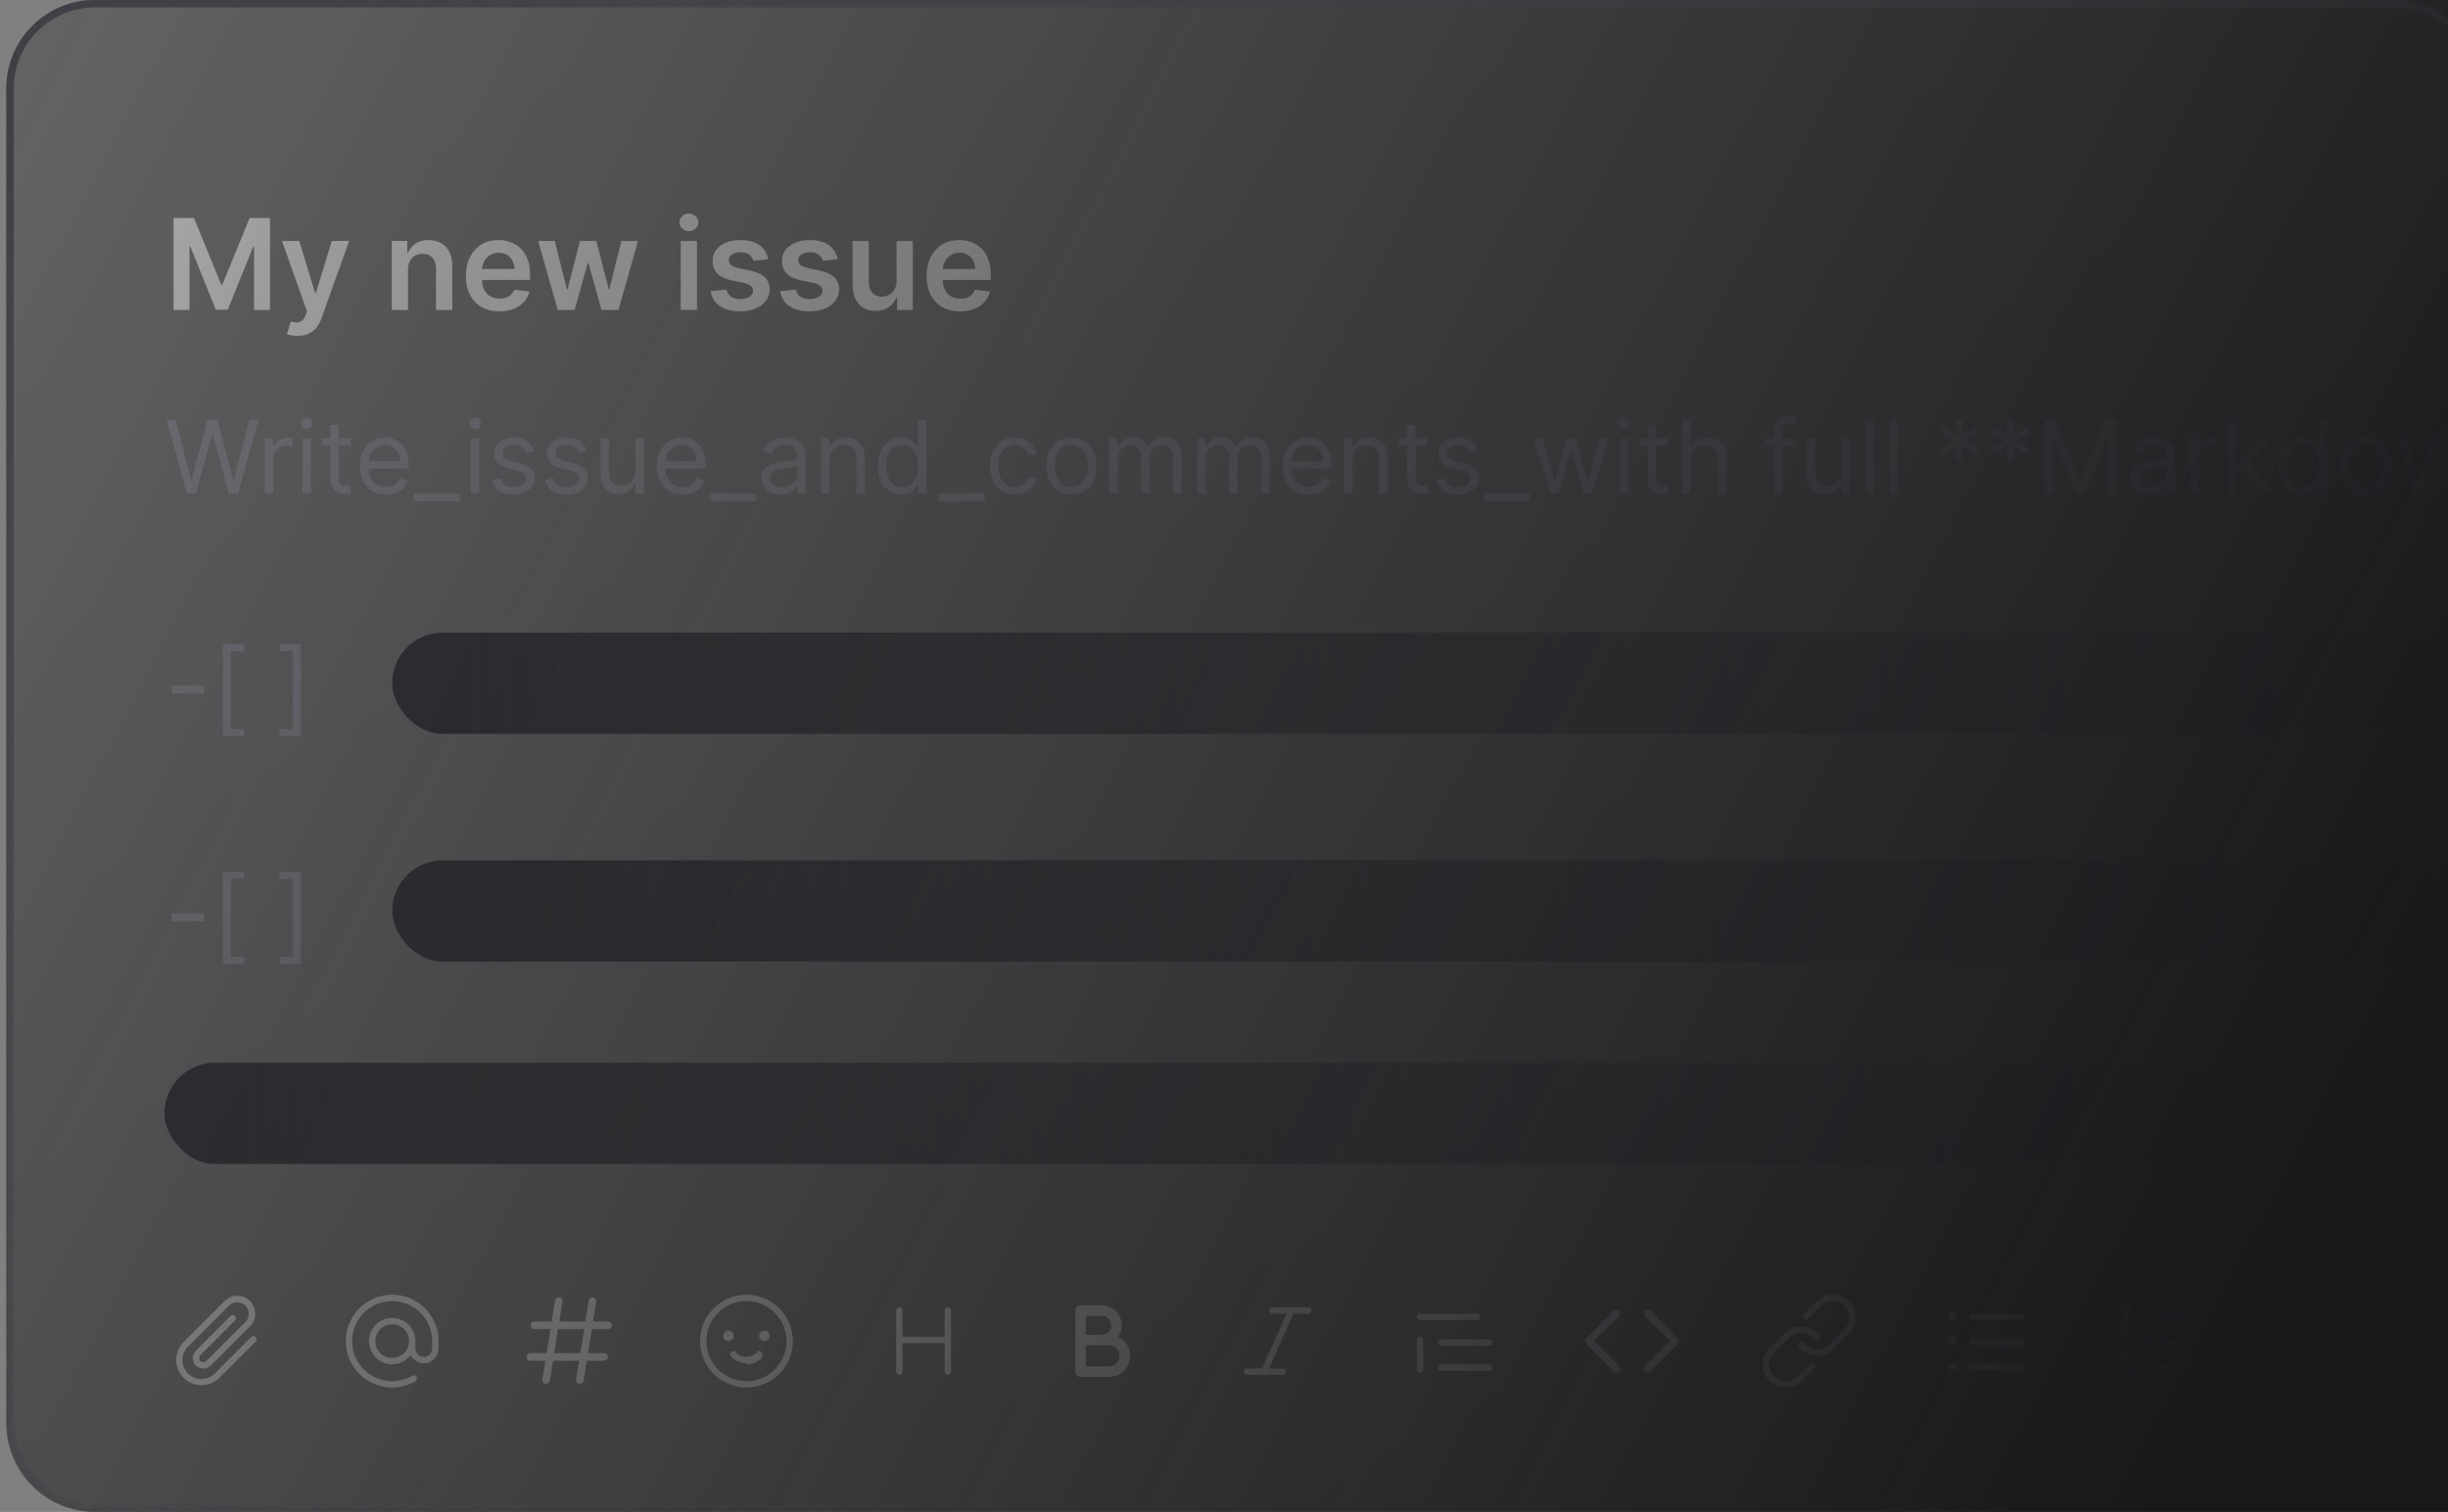 <svg width="387" height="239" viewBox="0 0 387 239" fill="none" xmlns="http://www.w3.org/2000/svg">
<rect x="0" y="0" width="387" height="239" fill="#808080" stroke="none"/>
<rect x="1.585" y="0.585" width="390.831" height="237.831" rx="13.415" fill="url(#paint0_linear_1000_31507)"/>
<path d="M27.435 34.455H30.659L34.977 44.994H35.148L39.466 34.455H42.69V49H40.162V39.007H40.027L36.007 48.957H34.118L30.098 38.986H29.963V49H27.435V34.455ZM47.044 53.091C46.694 53.091 46.369 53.062 46.071 53.006C45.778 52.954 45.543 52.892 45.368 52.821L45.965 50.818C46.339 50.927 46.672 50.979 46.966 50.974C47.26 50.97 47.517 50.877 47.74 50.697C47.967 50.522 48.159 50.229 48.315 49.817L48.535 49.227L44.58 38.091H47.307L49.821 46.33H49.935L52.456 38.091H55.19L50.822 50.321C50.619 50.899 50.349 51.394 50.013 51.805C49.677 52.222 49.265 52.539 48.777 52.757C48.294 52.98 47.716 53.091 47.044 53.091ZM64.501 42.608V49H61.93V38.091H64.388V39.945H64.516C64.767 39.334 65.167 38.849 65.716 38.489C66.27 38.129 66.954 37.949 67.769 37.949C68.521 37.949 69.177 38.11 69.736 38.432C70.299 38.754 70.735 39.22 71.043 39.831C71.355 40.442 71.509 41.183 71.504 42.054V49H68.933V42.452C68.933 41.722 68.744 41.152 68.365 40.74C67.991 40.328 67.472 40.122 66.81 40.122C66.36 40.122 65.96 40.222 65.609 40.42C65.264 40.615 64.992 40.896 64.793 41.266C64.599 41.635 64.501 42.082 64.501 42.608ZM78.947 49.213C77.854 49.213 76.909 48.986 76.114 48.531C75.323 48.072 74.715 47.423 74.288 46.585C73.862 45.742 73.649 44.751 73.649 43.609C73.649 42.487 73.862 41.502 74.288 40.655C74.719 39.803 75.32 39.14 76.092 38.666C76.864 38.188 77.771 37.949 78.812 37.949C79.485 37.949 80.119 38.058 80.716 38.276C81.317 38.489 81.847 38.82 82.307 39.27C82.771 39.72 83.135 40.293 83.401 40.989C83.666 41.68 83.798 42.504 83.798 43.46V44.249H74.856V42.516H81.334C81.329 42.023 81.222 41.585 81.014 41.202C80.806 40.813 80.515 40.508 80.141 40.285C79.771 40.063 79.34 39.952 78.848 39.952C78.322 39.952 77.861 40.08 77.463 40.335C77.065 40.586 76.755 40.918 76.533 41.33C76.315 41.737 76.204 42.184 76.199 42.672V44.185C76.199 44.819 76.315 45.364 76.547 45.818C76.779 46.268 77.103 46.614 77.52 46.855C77.937 47.092 78.424 47.21 78.983 47.21C79.357 47.21 79.695 47.158 79.999 47.054C80.302 46.945 80.564 46.786 80.787 46.578C81.01 46.37 81.178 46.112 81.291 45.804L83.692 46.074C83.54 46.708 83.251 47.262 82.825 47.736C82.404 48.205 81.864 48.569 81.206 48.83C80.548 49.085 79.795 49.213 78.947 49.213ZM88.166 49L85.084 38.091H87.704L89.622 45.761H89.722L91.682 38.091H94.274L96.234 45.719H96.341L98.23 38.091H100.858L97.769 49H95.091L93.046 41.628H92.896L90.851 49H88.166ZM107.614 49V38.091H110.185V49H107.614ZM108.907 36.543C108.499 36.543 108.149 36.408 107.855 36.138C107.562 35.863 107.415 35.534 107.415 35.151C107.415 34.762 107.562 34.433 107.855 34.163C108.149 33.889 108.499 33.751 108.907 33.751C109.319 33.751 109.669 33.889 109.958 34.163C110.251 34.433 110.398 34.762 110.398 35.151C110.398 35.534 110.251 35.863 109.958 36.138C109.669 36.408 109.319 36.543 108.907 36.543ZM121.451 40.974L119.107 41.23C119.041 40.993 118.925 40.771 118.759 40.562C118.598 40.354 118.38 40.186 118.106 40.058C117.831 39.93 117.495 39.867 117.097 39.867C116.562 39.867 116.112 39.983 115.748 40.215C115.388 40.447 115.21 40.747 115.215 41.117C115.21 41.434 115.326 41.692 115.563 41.891C115.805 42.09 116.202 42.253 116.756 42.381L118.617 42.778C119.649 43.001 120.416 43.354 120.918 43.837C121.425 44.32 121.681 44.952 121.685 45.733C121.681 46.419 121.479 47.026 121.082 47.551C120.689 48.072 120.142 48.479 119.441 48.773C118.74 49.066 117.935 49.213 117.026 49.213C115.691 49.213 114.616 48.934 113.802 48.375C112.987 47.812 112.502 47.028 112.346 46.024L114.853 45.783C114.967 46.275 115.208 46.647 115.577 46.898C115.947 47.149 116.427 47.274 117.019 47.274C117.63 47.274 118.12 47.149 118.489 46.898C118.863 46.647 119.05 46.337 119.05 45.967C119.05 45.655 118.93 45.397 118.688 45.193C118.451 44.99 118.082 44.833 117.58 44.724L115.719 44.334C114.673 44.116 113.899 43.749 113.397 43.233C112.895 42.712 112.647 42.054 112.651 41.258C112.647 40.586 112.829 40.004 113.198 39.511C113.572 39.014 114.091 38.631 114.754 38.361C115.421 38.086 116.191 37.949 117.062 37.949C118.34 37.949 119.346 38.221 120.08 38.766C120.819 39.31 121.276 40.046 121.451 40.974ZM132.428 40.974L130.084 41.23C130.018 40.993 129.902 40.771 129.736 40.562C129.575 40.354 129.357 40.186 129.082 40.058C128.808 39.93 128.472 39.867 128.074 39.867C127.539 39.867 127.089 39.983 126.724 40.215C126.365 40.447 126.187 40.747 126.192 41.117C126.187 41.434 126.303 41.692 126.54 41.891C126.781 42.09 127.179 42.253 127.733 42.381L129.594 42.778C130.626 43.001 131.393 43.354 131.895 43.837C132.402 44.32 132.657 44.952 132.662 45.733C132.657 46.419 132.456 47.026 132.058 47.551C131.665 48.072 131.118 48.479 130.418 48.773C129.717 49.066 128.912 49.213 128.003 49.213C126.668 49.213 125.593 48.934 124.778 48.375C123.964 47.812 123.479 47.028 123.322 46.024L125.83 45.783C125.943 46.275 126.185 46.647 126.554 46.898C126.923 47.149 127.404 47.274 127.996 47.274C128.607 47.274 129.097 47.149 129.466 46.898C129.84 46.647 130.027 46.337 130.027 45.967C130.027 45.655 129.906 45.397 129.665 45.193C129.428 44.99 129.059 44.833 128.557 44.724L126.696 44.334C125.65 44.116 124.875 43.749 124.374 43.233C123.872 42.712 123.623 42.054 123.628 41.258C123.623 40.586 123.805 40.004 124.175 39.511C124.549 39.014 125.067 38.631 125.73 38.361C126.398 38.086 127.167 37.949 128.038 37.949C129.317 37.949 130.323 38.221 131.057 38.766C131.795 39.31 132.252 40.046 132.428 40.974ZM141.735 44.412V38.091H144.306V49H141.813V47.061H141.7C141.453 47.672 141.049 48.171 140.485 48.56C139.926 48.948 139.237 49.142 138.418 49.142C137.703 49.142 137.071 48.983 136.522 48.666C135.978 48.344 135.551 47.878 135.244 47.267C134.936 46.651 134.782 45.908 134.782 45.037V38.091H137.353V44.639C137.353 45.331 137.542 45.88 137.921 46.287C138.3 46.694 138.797 46.898 139.413 46.898C139.791 46.898 140.158 46.805 140.513 46.621C140.869 46.436 141.16 46.161 141.387 45.797C141.619 45.428 141.735 44.966 141.735 44.412ZM151.779 49.213C150.686 49.213 149.741 48.986 148.946 48.531C148.155 48.072 147.547 47.423 147.12 46.585C146.694 45.742 146.481 44.751 146.481 43.609C146.481 42.487 146.694 41.502 147.12 40.655C147.551 39.803 148.153 39.14 148.924 38.666C149.696 38.188 150.603 37.949 151.645 37.949C152.317 37.949 152.951 38.058 153.548 38.276C154.149 38.489 154.68 38.82 155.139 39.27C155.603 39.72 155.967 40.293 156.233 40.989C156.498 41.68 156.63 42.504 156.63 43.46V44.249H147.689V42.516H154.166C154.161 42.023 154.055 41.585 153.846 41.202C153.638 40.813 153.347 40.508 152.973 40.285C152.603 40.063 152.172 39.952 151.68 39.952C151.154 39.952 150.693 40.08 150.295 40.335C149.897 40.586 149.587 40.918 149.365 41.33C149.147 41.737 149.036 42.184 149.031 42.672V44.185C149.031 44.819 149.147 45.364 149.379 45.818C149.611 46.268 149.935 46.614 150.352 46.855C150.769 47.092 151.256 47.21 151.815 47.21C152.189 47.21 152.528 47.158 152.831 47.054C153.134 46.945 153.396 46.786 153.619 46.578C153.842 46.37 154.01 46.112 154.123 45.804L156.524 46.074C156.372 46.708 156.083 47.262 155.657 47.736C155.236 48.205 154.696 48.569 154.038 48.83C153.38 49.085 152.627 49.213 151.779 49.213Z" fill="white"/>
<path d="M29.523 78L26.341 66.364H27.773L30.204 75.841H30.318L32.795 66.364H34.386L36.864 75.841H36.977L39.409 66.364H40.841L37.659 78H36.205L33.636 68.727H33.545L30.977 78H29.523ZM41.868 78V69.273H43.163V70.591H43.254C43.413 70.159 43.701 69.809 44.118 69.54C44.535 69.271 45.004 69.136 45.527 69.136C45.626 69.136 45.749 69.138 45.896 69.142C46.044 69.146 46.156 69.151 46.231 69.159V70.523C46.186 70.511 46.082 70.494 45.919 70.472C45.76 70.445 45.591 70.432 45.413 70.432C44.989 70.432 44.61 70.521 44.277 70.699C43.947 70.873 43.686 71.115 43.493 71.426C43.303 71.733 43.209 72.083 43.209 72.477V78H41.868ZM47.821 78V69.273H49.162V78H47.821ZM48.503 67.818C48.242 67.818 48.016 67.729 47.827 67.551C47.641 67.373 47.548 67.159 47.548 66.909C47.548 66.659 47.641 66.445 47.827 66.267C48.016 66.089 48.242 66 48.503 66C48.764 66 48.988 66.089 49.173 66.267C49.363 66.445 49.457 66.659 49.457 66.909C49.457 67.159 49.363 67.373 49.173 67.551C48.988 67.729 48.764 67.818 48.503 67.818ZM55.413 69.273V70.409H50.891V69.273H55.413ZM52.209 67.182H53.55V75.5C53.55 75.879 53.605 76.163 53.715 76.352C53.828 76.538 53.972 76.663 54.146 76.727C54.324 76.788 54.512 76.818 54.709 76.818C54.856 76.818 54.978 76.811 55.072 76.796C55.167 76.776 55.243 76.761 55.3 76.75L55.572 77.954C55.481 77.989 55.355 78.023 55.192 78.057C55.029 78.095 54.822 78.114 54.572 78.114C54.194 78.114 53.822 78.032 53.459 77.869C53.099 77.706 52.8 77.458 52.561 77.125C52.326 76.792 52.209 76.371 52.209 75.864V67.182ZM60.996 78.182C60.155 78.182 59.429 77.996 58.82 77.625C58.214 77.25 57.746 76.727 57.416 76.057C57.09 75.383 56.928 74.599 56.928 73.704C56.928 72.811 57.09 72.023 57.416 71.341C57.746 70.655 58.204 70.121 58.791 69.739C59.382 69.352 60.072 69.159 60.859 69.159C61.314 69.159 61.763 69.235 62.206 69.386C62.649 69.538 63.053 69.784 63.416 70.125C63.78 70.462 64.07 70.909 64.285 71.466C64.501 72.023 64.609 72.708 64.609 73.523V74.091H57.882V72.932H63.246C63.246 72.439 63.147 72 62.95 71.614C62.757 71.227 62.481 70.922 62.121 70.699C61.765 70.475 61.344 70.364 60.859 70.364C60.325 70.364 59.863 70.496 59.473 70.761C59.087 71.023 58.789 71.364 58.581 71.784C58.373 72.204 58.269 72.655 58.269 73.136V73.909C58.269 74.568 58.382 75.127 58.609 75.585C58.84 76.04 59.16 76.386 59.57 76.625C59.979 76.86 60.454 76.977 60.996 76.977C61.348 76.977 61.666 76.928 61.95 76.829C62.238 76.727 62.486 76.576 62.695 76.375C62.903 76.171 63.064 75.917 63.178 75.614L64.473 75.977C64.337 76.417 64.108 76.803 63.785 77.136C63.464 77.466 63.066 77.724 62.592 77.909C62.119 78.091 61.587 78.182 60.996 78.182ZM72.672 78V79.25H65.399V78H72.672ZM74.43 78V69.273H75.771V78H74.43ZM75.112 67.818C74.851 67.818 74.626 67.729 74.436 67.551C74.251 67.373 74.158 67.159 74.158 66.909C74.158 66.659 74.251 66.445 74.436 66.267C74.626 66.089 74.851 66 75.112 66C75.374 66 75.597 66.089 75.783 66.267C75.972 66.445 76.067 66.659 76.067 66.909C76.067 67.159 75.972 67.373 75.783 67.551C75.597 67.729 75.374 67.818 75.112 67.818ZM84.409 71.227L83.204 71.568C83.129 71.367 83.017 71.172 82.869 70.983C82.725 70.79 82.528 70.631 82.278 70.506C82.028 70.381 81.708 70.318 81.318 70.318C80.784 70.318 80.339 70.441 79.983 70.688C79.631 70.93 79.454 71.239 79.454 71.614C79.454 71.947 79.576 72.21 79.818 72.403C80.061 72.597 80.439 72.758 80.954 72.886L82.25 73.204C83.03 73.394 83.612 73.684 83.994 74.074C84.377 74.46 84.568 74.958 84.568 75.568C84.568 76.068 84.424 76.515 84.136 76.909C83.852 77.303 83.454 77.614 82.943 77.841C82.432 78.068 81.837 78.182 81.159 78.182C80.269 78.182 79.532 77.989 78.949 77.602C78.365 77.216 77.996 76.651 77.841 75.909L79.114 75.591C79.235 76.061 79.464 76.413 79.801 76.648C80.142 76.883 80.587 77 81.136 77C81.761 77 82.258 76.867 82.625 76.602C82.996 76.333 83.182 76.011 83.182 75.636C83.182 75.333 83.076 75.079 82.864 74.875C82.651 74.667 82.326 74.511 81.886 74.409L80.432 74.068C79.633 73.879 79.046 73.585 78.671 73.188C78.299 72.786 78.114 72.284 78.114 71.682C78.114 71.189 78.252 70.754 78.528 70.375C78.809 69.996 79.189 69.699 79.671 69.483C80.155 69.267 80.704 69.159 81.318 69.159C82.182 69.159 82.86 69.349 83.352 69.727C83.849 70.106 84.201 70.606 84.409 71.227ZM92.769 71.227L91.564 71.568C91.488 71.367 91.376 71.172 91.229 70.983C91.085 70.79 90.888 70.631 90.638 70.506C90.388 70.381 90.068 70.318 89.678 70.318C89.144 70.318 88.698 70.441 88.342 70.688C87.99 70.93 87.814 71.239 87.814 71.614C87.814 71.947 87.935 72.21 88.178 72.403C88.42 72.597 88.799 72.758 89.314 72.886L90.609 73.204C91.39 73.394 91.971 73.684 92.354 74.074C92.736 74.46 92.928 74.958 92.928 75.568C92.928 76.068 92.784 76.515 92.496 76.909C92.212 77.303 91.814 77.614 91.303 77.841C90.791 78.068 90.197 78.182 89.519 78.182C88.628 78.182 87.892 77.989 87.308 77.602C86.725 77.216 86.356 76.651 86.2 75.909L87.473 75.591C87.594 76.061 87.823 76.413 88.16 76.648C88.501 76.883 88.947 77 89.496 77C90.121 77 90.617 76.867 90.984 76.602C91.356 76.333 91.541 76.011 91.541 75.636C91.541 75.333 91.435 75.079 91.223 74.875C91.011 74.667 90.685 74.511 90.246 74.409L88.791 74.068C87.992 73.879 87.405 73.585 87.03 73.188C86.659 72.786 86.473 72.284 86.473 71.682C86.473 71.189 86.611 70.754 86.888 70.375C87.168 69.996 87.549 69.699 88.03 69.483C88.515 69.267 89.064 69.159 89.678 69.159C90.541 69.159 91.219 69.349 91.712 69.727C92.208 70.106 92.56 70.606 92.769 71.227ZM100.446 74.432V69.273H101.787V78H100.446V76.523H100.355C100.151 76.966 99.832 77.343 99.401 77.653C98.969 77.96 98.423 78.114 97.764 78.114C97.219 78.114 96.734 77.994 96.31 77.756C95.885 77.513 95.552 77.15 95.31 76.665C95.067 76.176 94.946 75.561 94.946 74.818V69.273H96.287V74.727C96.287 75.364 96.465 75.871 96.821 76.25C97.181 76.629 97.639 76.818 98.196 76.818C98.529 76.818 98.868 76.733 99.213 76.562C99.562 76.392 99.853 76.131 100.088 75.778C100.327 75.426 100.446 74.977 100.446 74.432ZM107.902 78.182C107.061 78.182 106.336 77.996 105.726 77.625C105.12 77.25 104.652 76.727 104.322 76.057C103.997 75.383 103.834 74.599 103.834 73.704C103.834 72.811 103.997 72.023 104.322 71.341C104.652 70.655 105.11 70.121 105.697 69.739C106.288 69.352 106.978 69.159 107.766 69.159C108.22 69.159 108.669 69.235 109.112 69.386C109.555 69.538 109.959 69.784 110.322 70.125C110.686 70.462 110.976 70.909 111.192 71.466C111.408 72.023 111.516 72.708 111.516 73.523V74.091H104.788V72.932H110.152C110.152 72.439 110.054 72 109.857 71.614C109.663 71.227 109.387 70.922 109.027 70.699C108.671 70.475 108.25 70.364 107.766 70.364C107.232 70.364 106.769 70.496 106.379 70.761C105.993 71.023 105.696 71.364 105.487 71.784C105.279 72.204 105.175 72.655 105.175 73.136V73.909C105.175 74.568 105.288 75.127 105.516 75.585C105.747 76.04 106.067 76.386 106.476 76.625C106.885 76.86 107.36 76.977 107.902 76.977C108.254 76.977 108.572 76.928 108.857 76.829C109.144 76.727 109.393 76.576 109.601 76.375C109.809 76.171 109.97 75.917 110.084 75.614L111.379 75.977C111.243 76.417 111.014 76.803 110.692 77.136C110.37 77.466 109.972 77.724 109.499 77.909C109.025 78.091 108.493 78.182 107.902 78.182ZM119.578 78V79.25H112.305V78H119.578ZM123.358 78.204C122.805 78.204 122.303 78.1 121.852 77.892C121.402 77.68 121.044 77.375 120.778 76.977C120.513 76.576 120.381 76.091 120.381 75.523C120.381 75.023 120.479 74.617 120.676 74.307C120.873 73.992 121.136 73.746 121.466 73.568C121.795 73.39 122.159 73.258 122.557 73.171C122.958 73.079 123.362 73.008 123.767 72.954C124.297 72.886 124.727 72.835 125.057 72.801C125.39 72.763 125.633 72.701 125.784 72.614C125.939 72.526 126.017 72.375 126.017 72.159V72.114C126.017 71.553 125.864 71.117 125.557 70.807C125.254 70.496 124.794 70.341 124.176 70.341C123.536 70.341 123.034 70.481 122.67 70.761C122.307 71.042 122.051 71.341 121.903 71.659L120.631 71.204C120.858 70.674 121.161 70.261 121.54 69.966C121.922 69.667 122.339 69.458 122.79 69.341C123.244 69.22 123.691 69.159 124.131 69.159C124.411 69.159 124.733 69.193 125.097 69.261C125.464 69.326 125.818 69.46 126.159 69.665C126.504 69.869 126.79 70.178 127.017 70.591C127.244 71.004 127.358 71.557 127.358 72.25V78H126.017V76.818H125.949C125.858 77.008 125.706 77.21 125.494 77.426C125.282 77.642 125 77.826 124.648 77.977C124.295 78.129 123.866 78.204 123.358 78.204ZM123.562 77C124.093 77 124.54 76.896 124.903 76.688C125.271 76.479 125.547 76.21 125.733 75.881C125.922 75.551 126.017 75.204 126.017 74.841V73.614C125.96 73.682 125.835 73.744 125.642 73.801C125.453 73.854 125.233 73.901 124.983 73.943C124.737 73.981 124.496 74.015 124.261 74.046C124.03 74.072 123.843 74.095 123.699 74.114C123.35 74.159 123.025 74.233 122.722 74.335C122.422 74.434 122.18 74.583 121.994 74.784C121.813 74.981 121.722 75.25 121.722 75.591C121.722 76.057 121.894 76.409 122.239 76.648C122.587 76.883 123.028 77 123.562 77ZM131.146 72.75V78H129.805V69.273H131.101V70.636H131.214C131.419 70.193 131.73 69.837 132.146 69.568C132.563 69.296 133.101 69.159 133.76 69.159C134.351 69.159 134.868 69.28 135.311 69.523C135.754 69.761 136.099 70.125 136.345 70.614C136.591 71.099 136.714 71.712 136.714 72.454V78H135.374V72.546C135.374 71.86 135.196 71.326 134.839 70.943C134.483 70.557 133.995 70.364 133.374 70.364C132.946 70.364 132.563 70.456 132.226 70.642C131.893 70.828 131.629 71.099 131.436 71.454C131.243 71.811 131.146 72.242 131.146 72.75ZM142.46 78.182C141.733 78.182 141.091 77.998 140.534 77.631C139.977 77.26 139.542 76.737 139.227 76.062C138.913 75.385 138.756 74.583 138.756 73.659C138.756 72.742 138.913 71.947 139.227 71.273C139.542 70.599 139.979 70.078 140.54 69.71C141.1 69.343 141.748 69.159 142.483 69.159C143.051 69.159 143.5 69.254 143.83 69.443C144.163 69.629 144.417 69.841 144.591 70.079C144.769 70.314 144.907 70.508 145.006 70.659H145.119V66.364H146.46V78H145.165V76.659H145.006C144.907 76.818 144.767 77.019 144.585 77.261C144.403 77.5 144.144 77.714 143.807 77.903C143.47 78.089 143.021 78.182 142.46 78.182ZM142.642 76.977C143.18 76.977 143.634 76.837 144.006 76.557C144.377 76.273 144.659 75.881 144.852 75.381C145.045 74.877 145.142 74.296 145.142 73.636C145.142 72.985 145.047 72.415 144.858 71.926C144.669 71.434 144.388 71.051 144.017 70.778C143.646 70.502 143.188 70.364 142.642 70.364C142.074 70.364 141.6 70.51 141.222 70.801C140.847 71.089 140.564 71.481 140.375 71.977C140.189 72.47 140.097 73.023 140.097 73.636C140.097 74.258 140.191 74.822 140.381 75.329C140.574 75.833 140.858 76.235 141.233 76.534C141.612 76.829 142.081 76.977 142.642 76.977ZM155.672 78V79.25H148.399V78H155.672ZM160.429 78.182C159.611 78.182 158.906 77.989 158.315 77.602C157.724 77.216 157.27 76.684 156.952 76.006C156.634 75.328 156.474 74.553 156.474 73.682C156.474 72.796 156.637 72.013 156.963 71.335C157.293 70.653 157.751 70.121 158.338 69.739C158.929 69.352 159.618 69.159 160.406 69.159C161.02 69.159 161.573 69.273 162.065 69.5C162.558 69.727 162.961 70.046 163.276 70.454C163.59 70.864 163.785 71.341 163.861 71.886H162.52C162.418 71.489 162.19 71.136 161.838 70.829C161.49 70.519 161.02 70.364 160.429 70.364C159.906 70.364 159.448 70.5 159.054 70.773C158.664 71.042 158.359 71.422 158.139 71.915C157.923 72.403 157.815 72.977 157.815 73.636C157.815 74.311 157.921 74.898 158.134 75.398C158.349 75.898 158.652 76.286 159.043 76.562C159.437 76.839 159.899 76.977 160.429 76.977C160.777 76.977 161.094 76.917 161.378 76.796C161.662 76.674 161.902 76.5 162.099 76.273C162.296 76.046 162.437 75.773 162.52 75.454H163.861C163.785 75.97 163.598 76.434 163.298 76.847C163.003 77.256 162.611 77.581 162.122 77.824C161.637 78.062 161.073 78.182 160.429 78.182ZM169.366 78.182C168.579 78.182 167.887 77.994 167.293 77.619C166.702 77.244 166.24 76.72 165.906 76.046C165.577 75.371 165.412 74.583 165.412 73.682C165.412 72.773 165.577 71.979 165.906 71.301C166.24 70.623 166.702 70.097 167.293 69.722C167.887 69.347 168.579 69.159 169.366 69.159C170.154 69.159 170.844 69.347 171.435 69.722C172.029 70.097 172.491 70.623 172.821 71.301C173.154 71.979 173.321 72.773 173.321 73.682C173.321 74.583 173.154 75.371 172.821 76.046C172.491 76.72 172.029 77.244 171.435 77.619C170.844 77.994 170.154 78.182 169.366 78.182ZM169.366 76.977C169.965 76.977 170.457 76.824 170.844 76.517C171.23 76.21 171.516 75.807 171.702 75.307C171.887 74.807 171.98 74.265 171.98 73.682C171.98 73.099 171.887 72.555 171.702 72.051C171.516 71.547 171.23 71.14 170.844 70.829C170.457 70.519 169.965 70.364 169.366 70.364C168.768 70.364 168.276 70.519 167.889 70.829C167.503 71.14 167.217 71.547 167.031 72.051C166.846 72.555 166.753 73.099 166.753 73.682C166.753 74.265 166.846 74.807 167.031 75.307C167.217 75.807 167.503 76.21 167.889 76.517C168.276 76.824 168.768 76.977 169.366 76.977ZM175.368 78V69.273H176.663V70.636H176.777C176.959 70.171 177.252 69.809 177.658 69.551C178.063 69.29 178.55 69.159 179.118 69.159C179.694 69.159 180.173 69.29 180.555 69.551C180.942 69.809 181.243 70.171 181.459 70.636H181.55C181.773 70.186 182.108 69.828 182.555 69.562C183.002 69.294 183.538 69.159 184.163 69.159C184.944 69.159 185.582 69.403 186.078 69.892C186.574 70.377 186.822 71.133 186.822 72.159V78H185.482V72.159C185.482 71.515 185.305 71.055 184.953 70.778C184.601 70.502 184.186 70.364 183.709 70.364C183.095 70.364 182.62 70.549 182.283 70.921C181.946 71.288 181.777 71.754 181.777 72.318V78H180.413V72.023C180.413 71.526 180.252 71.127 179.93 70.824C179.608 70.517 179.194 70.364 178.686 70.364C178.338 70.364 178.012 70.456 177.709 70.642C177.41 70.828 177.167 71.085 176.982 71.415C176.8 71.74 176.709 72.117 176.709 72.546V78H175.368ZM189.274 78V69.273H190.57V70.636H190.683C190.865 70.171 191.159 69.809 191.564 69.551C191.969 69.29 192.456 69.159 193.024 69.159C193.6 69.159 194.079 69.29 194.462 69.551C194.848 69.809 195.149 70.171 195.365 70.636H195.456C195.679 70.186 196.015 69.828 196.462 69.562C196.909 69.294 197.445 69.159 198.07 69.159C198.85 69.159 199.488 69.403 199.984 69.892C200.481 70.377 200.729 71.133 200.729 72.159V78H199.388V72.159C199.388 71.515 199.212 71.055 198.859 70.778C198.507 70.502 198.092 70.364 197.615 70.364C197.001 70.364 196.526 70.549 196.189 70.921C195.852 71.288 195.683 71.754 195.683 72.318V78H194.32V72.023C194.32 71.526 194.159 71.127 193.837 70.824C193.515 70.517 193.1 70.364 192.592 70.364C192.244 70.364 191.918 70.456 191.615 70.642C191.316 70.828 191.073 71.085 190.888 71.415C190.706 71.74 190.615 72.117 190.615 72.546V78H189.274ZM206.839 78.182C205.999 78.182 205.273 77.996 204.663 77.625C204.057 77.25 203.589 76.727 203.26 76.057C202.934 75.383 202.771 74.599 202.771 73.704C202.771 72.811 202.934 72.023 203.26 71.341C203.589 70.655 204.048 70.121 204.635 69.739C205.226 69.352 205.915 69.159 206.703 69.159C207.158 69.159 207.607 69.235 208.05 69.386C208.493 69.538 208.896 69.784 209.26 70.125C209.624 70.462 209.913 70.909 210.129 71.466C210.345 72.023 210.453 72.708 210.453 73.523V74.091H203.726V72.932H209.089C209.089 72.439 208.991 72 208.794 71.614C208.601 71.227 208.324 70.922 207.964 70.699C207.608 70.475 207.188 70.364 206.703 70.364C206.169 70.364 205.707 70.496 205.317 70.761C204.93 71.023 204.633 71.364 204.425 71.784C204.216 72.204 204.112 72.655 204.112 73.136V73.909C204.112 74.568 204.226 75.127 204.453 75.585C204.684 76.04 205.004 76.386 205.413 76.625C205.822 76.86 206.298 76.977 206.839 76.977C207.192 76.977 207.51 76.928 207.794 76.829C208.082 76.727 208.33 76.576 208.538 76.375C208.747 76.171 208.908 75.917 209.021 75.614L210.317 75.977C210.18 76.417 209.951 76.803 209.629 77.136C209.307 77.466 208.91 77.724 208.436 77.909C207.963 78.091 207.43 78.182 206.839 78.182ZM213.834 72.75V78H212.493V69.273H213.788V70.636H213.902C214.107 70.193 214.417 69.837 214.834 69.568C215.25 69.296 215.788 69.159 216.447 69.159C217.038 69.159 217.555 69.28 217.999 69.523C218.442 69.761 218.786 70.125 219.033 70.614C219.279 71.099 219.402 71.712 219.402 72.454V78H218.061V72.546C218.061 71.86 217.883 71.326 217.527 70.943C217.171 70.557 216.682 70.364 216.061 70.364C215.633 70.364 215.25 70.456 214.913 70.642C214.58 70.828 214.317 71.099 214.124 71.454C213.93 71.811 213.834 72.242 213.834 72.75ZM225.648 69.273V70.409H221.125V69.273H225.648ZM222.443 67.182H223.784V75.5C223.784 75.879 223.839 76.163 223.949 76.352C224.063 76.538 224.206 76.663 224.381 76.727C224.559 76.788 224.746 76.818 224.943 76.818C225.091 76.818 225.212 76.811 225.307 76.796C225.402 76.776 225.477 76.761 225.534 76.75L225.807 77.954C225.716 77.989 225.589 78.023 225.426 78.057C225.263 78.095 225.057 78.114 224.807 78.114C224.428 78.114 224.057 78.032 223.693 77.869C223.333 77.706 223.034 77.458 222.795 77.125C222.561 76.792 222.443 76.371 222.443 75.864V67.182ZM233.69 71.227L232.486 71.568C232.41 71.367 232.298 71.172 232.151 70.983C232.007 70.79 231.81 70.631 231.56 70.506C231.31 70.381 230.99 70.318 230.599 70.318C230.065 70.318 229.62 70.441 229.264 70.688C228.912 70.93 228.736 71.239 228.736 71.614C228.736 71.947 228.857 72.21 229.099 72.403C229.342 72.597 229.721 72.758 230.236 72.886L231.531 73.204C232.312 73.394 232.893 73.684 233.276 74.074C233.658 74.46 233.849 74.958 233.849 75.568C233.849 76.068 233.705 76.515 233.418 76.909C233.134 77.303 232.736 77.614 232.224 77.841C231.713 78.068 231.118 78.182 230.44 78.182C229.55 78.182 228.813 77.989 228.23 77.602C227.647 77.216 227.277 76.651 227.122 75.909L228.395 75.591C228.516 76.061 228.745 76.413 229.082 76.648C229.423 76.883 229.868 77 230.418 77C231.043 77 231.539 76.867 231.906 76.602C232.277 76.333 232.463 76.011 232.463 75.636C232.463 75.333 232.357 75.079 232.145 74.875C231.933 74.667 231.607 74.511 231.168 74.409L229.713 74.068C228.914 73.879 228.327 73.585 227.952 73.188C227.58 72.786 227.395 72.284 227.395 71.682C227.395 71.189 227.533 70.754 227.81 70.375C228.09 69.996 228.471 69.699 228.952 69.483C229.437 69.267 229.986 69.159 230.599 69.159C231.463 69.159 232.141 69.349 232.634 69.727C233.13 70.106 233.482 70.606 233.69 71.227ZM241.891 78V79.25H234.618V78H241.891ZM245.08 78L242.42 69.273H243.83L245.716 75.954H245.807L247.67 69.273H249.102L250.943 75.932H251.034L252.92 69.273H254.33L251.67 78H250.352L248.443 71.296H248.307L246.398 78H245.08ZM256.102 78V69.273H257.443V78H256.102ZM256.784 67.818C256.523 67.818 256.297 67.729 256.108 67.551C255.922 67.373 255.83 67.159 255.83 66.909C255.83 66.659 255.922 66.445 256.108 66.267C256.297 66.089 256.523 66 256.784 66C257.045 66 257.269 66.089 257.455 66.267C257.644 66.445 257.739 66.659 257.739 66.909C257.739 67.159 257.644 67.373 257.455 67.551C257.269 67.729 257.045 67.818 256.784 67.818ZM263.695 69.273V70.409H259.172V69.273H263.695ZM260.49 67.182H261.831V75.5C261.831 75.879 261.886 76.163 261.996 76.352C262.109 76.538 262.253 76.663 262.428 76.727C262.606 76.788 262.793 76.818 262.99 76.818C263.138 76.818 263.259 76.811 263.354 76.796C263.448 76.776 263.524 76.761 263.581 76.75L263.854 77.954C263.763 77.989 263.636 78.023 263.473 78.057C263.31 78.095 263.104 78.114 262.854 78.114C262.475 78.114 262.104 78.032 261.74 77.869C261.38 77.706 261.081 77.458 260.842 77.125C260.607 76.792 260.49 76.371 260.49 75.864V67.182ZM267.24 72.75V78H265.899V66.364H267.24V70.636H267.354C267.558 70.186 267.865 69.828 268.274 69.562C268.687 69.294 269.236 69.159 269.922 69.159C270.517 69.159 271.037 69.278 271.484 69.517C271.931 69.752 272.278 70.114 272.524 70.602C272.774 71.087 272.899 71.704 272.899 72.454V78H271.558V72.546C271.558 71.852 271.378 71.316 271.018 70.938C270.662 70.555 270.168 70.364 269.536 70.364C269.096 70.364 268.702 70.456 268.354 70.642C268.009 70.828 267.736 71.099 267.536 71.454C267.339 71.811 267.24 72.242 267.24 72.75ZM283.739 69.273V70.409H279.034V69.273H283.739ZM280.443 78V68.068C280.443 67.568 280.561 67.151 280.795 66.818C281.03 66.485 281.335 66.235 281.71 66.068C282.085 65.901 282.481 65.818 282.898 65.818C283.227 65.818 283.496 65.845 283.705 65.898C283.913 65.951 284.068 66 284.17 66.046L283.784 67.204C283.716 67.182 283.621 67.153 283.5 67.119C283.383 67.085 283.227 67.068 283.034 67.068C282.591 67.068 282.271 67.18 282.074 67.403C281.881 67.627 281.784 67.954 281.784 68.386V78H280.443ZM291.118 74.432V69.273H292.459V78H291.118V76.523H291.027C290.822 76.966 290.504 77.343 290.072 77.653C289.641 77.96 289.095 78.114 288.436 78.114C287.891 78.114 287.406 77.994 286.982 77.756C286.557 77.513 286.224 77.15 285.982 76.665C285.739 76.176 285.618 75.561 285.618 74.818V69.273H286.959V74.727C286.959 75.364 287.137 75.871 287.493 76.25C287.853 76.629 288.311 76.818 288.868 76.818C289.201 76.818 289.54 76.733 289.885 76.562C290.233 76.392 290.525 76.131 290.76 75.778C290.999 75.426 291.118 74.977 291.118 74.432ZM296.256 66.364V78H294.915V66.364H296.256ZM300.053 66.364V78H298.712V66.364H300.053ZM309.236 72.909L309.327 70.409L307.213 71.75L306.668 70.796L308.895 69.636L306.668 68.477L307.213 67.523L309.327 68.864L309.236 66.364H310.327L310.236 68.864L312.349 67.523L312.895 68.477L310.668 69.636L312.895 70.796L312.349 71.75L310.236 70.409L310.327 72.909H309.236ZM317.236 72.909L317.327 70.409L315.213 71.75L314.668 70.796L316.895 69.636L314.668 68.477L315.213 67.523L317.327 68.864L317.236 66.364H318.327L318.236 68.864L320.349 67.523L320.895 68.477L318.668 69.636L320.895 70.796L320.349 71.75L318.236 70.409L318.327 72.909H317.236ZM323.19 66.364H324.872L328.827 76.023H328.963L332.918 66.364H334.599V78H333.281V69.159H333.168L329.531 78H328.259L324.622 69.159H324.509V78H323.19V66.364ZM339.811 78.204C339.258 78.204 338.756 78.1 338.305 77.892C337.855 77.68 337.497 77.375 337.232 76.977C336.966 76.576 336.834 76.091 336.834 75.523C336.834 75.023 336.932 74.617 337.129 74.307C337.326 73.992 337.589 73.746 337.919 73.568C338.249 73.39 338.612 73.258 339.01 73.171C339.411 73.079 339.815 73.008 340.22 72.954C340.75 72.886 341.18 72.835 341.51 72.801C341.843 72.763 342.086 72.701 342.237 72.614C342.393 72.526 342.47 72.375 342.47 72.159V72.114C342.47 71.553 342.317 71.117 342.01 70.807C341.707 70.496 341.247 70.341 340.629 70.341C339.989 70.341 339.487 70.481 339.124 70.761C338.76 71.042 338.504 71.341 338.357 71.659L337.084 71.204C337.311 70.674 337.614 70.261 337.993 69.966C338.375 69.667 338.792 69.458 339.243 69.341C339.697 69.22 340.144 69.159 340.584 69.159C340.864 69.159 341.186 69.193 341.55 69.261C341.917 69.326 342.271 69.46 342.612 69.665C342.957 69.869 343.243 70.178 343.47 70.591C343.697 71.004 343.811 71.557 343.811 72.25V78H342.47V76.818H342.402C342.311 77.008 342.16 77.21 341.947 77.426C341.735 77.642 341.453 77.826 341.101 77.977C340.749 78.129 340.319 78.204 339.811 78.204ZM340.016 77C340.546 77 340.993 76.896 341.357 76.688C341.724 76.479 342 76.21 342.186 75.881C342.375 75.551 342.47 75.204 342.47 74.841V73.614C342.413 73.682 342.288 73.744 342.095 73.801C341.906 73.854 341.686 73.901 341.436 73.943C341.19 73.981 340.949 74.015 340.714 74.046C340.483 74.072 340.296 74.095 340.152 74.114C339.804 74.159 339.478 74.233 339.175 74.335C338.875 74.434 338.633 74.583 338.447 74.784C338.266 74.981 338.175 75.25 338.175 75.591C338.175 76.057 338.347 76.409 338.692 76.648C339.04 76.883 339.482 77 340.016 77ZM346.259 78V69.273H347.554V70.591H347.645C347.804 70.159 348.092 69.809 348.509 69.54C348.925 69.271 349.395 69.136 349.918 69.136C350.016 69.136 350.139 69.138 350.287 69.142C350.435 69.146 350.546 69.151 350.622 69.159V70.523C350.577 70.511 350.473 70.494 350.31 70.472C350.151 70.445 349.982 70.432 349.804 70.432C349.38 70.432 349.001 70.521 348.668 70.699C348.338 70.873 348.077 71.115 347.884 71.426C347.694 71.733 347.599 72.083 347.599 72.477V78H346.259ZM353.462 74.818L353.439 73.159H353.712L357.53 69.273H359.189L355.121 73.386H355.007L353.462 74.818ZM352.212 78V66.364H353.553V78H352.212ZM357.757 78L354.348 73.682L355.303 72.75L359.462 78H357.757ZM363.851 78.182C363.124 78.182 362.482 77.998 361.925 77.631C361.368 77.26 360.932 76.737 360.618 76.062C360.304 75.385 360.146 74.583 360.146 73.659C360.146 72.742 360.304 71.947 360.618 71.273C360.932 70.599 361.37 70.078 361.93 69.71C362.491 69.343 363.139 69.159 363.874 69.159C364.442 69.159 364.891 69.254 365.22 69.443C365.554 69.629 365.807 69.841 365.982 70.079C366.16 70.314 366.298 70.508 366.396 70.659H366.51V66.364H367.851V78H366.555V76.659H366.396C366.298 76.818 366.158 77.019 365.976 77.261C365.794 77.5 365.535 77.714 365.197 77.903C364.86 78.089 364.411 78.182 363.851 78.182ZM364.033 76.977C364.571 76.977 365.025 76.837 365.396 76.557C365.768 76.273 366.05 75.881 366.243 75.381C366.436 74.877 366.533 74.296 366.533 73.636C366.533 72.985 366.438 72.415 366.249 71.926C366.059 71.434 365.779 71.051 365.408 70.778C365.036 70.502 364.578 70.364 364.033 70.364C363.464 70.364 362.991 70.51 362.612 70.801C362.237 71.089 361.955 71.481 361.766 71.977C361.58 72.47 361.487 73.023 361.487 73.636C361.487 74.258 361.582 74.822 361.771 75.329C361.964 75.833 362.249 76.235 362.624 76.534C363.002 76.829 363.472 76.977 364.033 76.977ZM374.038 78.182C373.25 78.182 372.559 77.994 371.964 77.619C371.374 77.244 370.911 76.72 370.578 76.046C370.249 75.371 370.084 74.583 370.084 73.682C370.084 72.773 370.249 71.979 370.578 71.301C370.911 70.623 371.374 70.097 371.964 69.722C372.559 69.347 373.25 69.159 374.038 69.159C374.826 69.159 375.516 69.347 376.107 69.722C376.701 70.097 377.163 70.623 377.493 71.301C377.826 71.979 377.993 72.773 377.993 73.682C377.993 74.583 377.826 75.371 377.493 76.046C377.163 76.72 376.701 77.244 376.107 77.619C375.516 77.994 374.826 78.182 374.038 78.182ZM374.038 76.977C374.637 76.977 375.129 76.824 375.516 76.517C375.902 76.21 376.188 75.807 376.374 75.307C376.559 74.807 376.652 74.265 376.652 73.682C376.652 73.099 376.559 72.555 376.374 72.051C376.188 71.547 375.902 71.14 375.516 70.829C375.129 70.519 374.637 70.364 374.038 70.364C373.44 70.364 372.947 70.519 372.561 70.829C372.175 71.14 371.889 71.547 371.703 72.051C371.518 72.555 371.425 73.099 371.425 73.682C371.425 74.265 371.518 74.807 371.703 75.307C371.889 75.807 372.175 76.21 372.561 76.517C372.947 76.824 373.44 76.977 374.038 76.977ZM381.72 78L379.061 69.273H380.47L382.357 75.954H382.447L384.311 69.273H385.743L387.584 75.932H387.675L389.561 69.273H390.97L388.311 78H386.993L385.084 71.296H384.947L383.038 78H381.72ZM394.084 72.75V78H392.743V69.273H394.038V70.636H394.152C394.357 70.193 394.667 69.837 395.084 69.568C395.5 69.296 396.038 69.159 396.697 69.159C397.288 69.159 397.805 69.28 398.249 69.523C398.692 69.761 399.036 70.125 399.283 70.614C399.529 71.099 399.652 71.712 399.652 72.454V78H398.311V72.546C398.311 71.86 398.133 71.326 397.777 70.943C397.421 70.557 396.932 70.364 396.311 70.364C395.883 70.364 395.5 70.456 395.163 70.642C394.83 70.828 394.567 71.099 394.374 71.454C394.18 71.811 394.084 72.242 394.084 72.75ZM404.33 72.909L404.42 70.409L402.307 71.75L401.761 70.796L403.989 69.636L401.761 68.477L402.307 67.523L404.42 68.864L404.33 66.364H405.42L405.33 68.864L407.443 67.523L407.989 68.477L405.761 69.636L407.989 70.796L407.443 71.75L405.33 70.409L405.42 72.909H404.33ZM412.33 72.909L412.42 70.409L410.307 71.75L409.761 70.796L411.989 69.636L409.761 68.477L410.307 67.523L412.42 68.864L412.33 66.364H413.42L413.33 68.864L415.443 67.523L415.989 68.477L413.761 69.636L415.989 70.796L415.443 71.75L413.33 70.409L413.42 72.909H412.33Z" fill="#A1A1AA"/>
<path d="M32.227 108.386V109.636H27.136V108.386H32.227ZM35.246 116.364V101.818H38.609V102.932H36.519V115.25H38.609V116.364H35.246ZM47.565 101.818V116.364H44.202V115.25H46.293V102.932H44.202V101.818H47.565Z" fill="#A1A1AA"/>
<rect x="62" y="100" width="325" height="16" rx="8" fill="url(#paint1_linear_1000_31507)"/>
<path d="M32.227 144.386V145.636H27.136V144.386H32.227ZM35.246 152.364V137.818H38.609V138.932H36.519V151.25H38.609V152.364H35.246ZM47.565 137.818V152.364H44.202V151.25H46.293V138.932H44.202V137.818H47.565Z" fill="#A1A1AA"/>
<rect x="62" y="136" width="325" height="16" rx="8" fill="url(#paint2_linear_1000_31507)"/>
<rect x="26" y="168" width="325" height="16" rx="8" fill="url(#paint3_linear_1000_31507)"/>
<path fill-rule="evenodd" clip-rule="evenodd" d="M38.789 206.389C38.446 206.045 37.979 205.852 37.493 205.852C37.007 205.852 36.541 206.045 36.197 206.389L29.715 212.87C29.152 213.433 28.836 214.196 28.836 214.991C28.836 215.787 29.152 216.55 29.715 217.113C30.277 217.675 31.04 217.991 31.836 217.991C32.632 217.991 33.395 217.675 33.957 217.113L39.732 211.338C39.826 211.247 39.953 211.197 40.084 211.198C40.215 211.199 40.34 211.251 40.433 211.344C40.526 211.437 40.578 211.562 40.58 211.693C40.581 211.824 40.53 211.95 40.439 212.045L34.665 217.82C33.913 218.56 32.898 218.973 31.843 218.969C30.788 218.964 29.777 218.543 29.031 217.797C28.285 217.051 27.864 216.04 27.859 214.985C27.855 213.93 28.268 212.916 29.008 212.163L35.49 205.681C35.752 205.413 36.065 205.2 36.41 205.053C36.755 204.907 37.125 204.83 37.5 204.828C37.875 204.826 38.247 204.898 38.593 205.041C38.94 205.183 39.255 205.393 39.52 205.658C39.785 205.923 39.995 206.238 40.138 206.585C40.28 206.932 40.352 207.303 40.35 207.678C40.348 208.053 40.271 208.423 40.125 208.769C39.978 209.114 39.765 209.426 39.497 209.688L33.368 215.817C33.04 216.147 32.595 216.334 32.129 216.336C31.899 216.335 31.672 216.289 31.46 216.199C31.248 216.11 31.055 215.98 30.893 215.817C30.763 215.686 30.668 215.503 30.607 215.333C30.534 215.131 30.496 214.917 30.495 214.702C30.495 214.235 30.684 213.787 31.011 213.459L36.433 208.039C36.478 207.99 36.534 207.95 36.595 207.923C36.656 207.896 36.722 207.881 36.79 207.88C36.857 207.879 36.923 207.891 36.986 207.916C37.048 207.941 37.105 207.979 37.152 208.026C37.2 208.074 37.237 208.13 37.262 208.192C37.287 208.255 37.3 208.321 37.298 208.388C37.297 208.456 37.282 208.522 37.255 208.583C37.228 208.644 37.188 208.7 37.139 208.745L31.719 214.167C31.576 214.309 31.496 214.501 31.495 214.702C31.497 214.838 31.53 214.972 31.592 215.093C31.599 215.105 31.604 215.112 31.605 215.115C31.752 215.258 31.939 215.336 32.129 215.336C32.323 215.336 32.516 215.255 32.661 215.109L38.789 208.981C38.96 208.811 39.095 208.609 39.187 208.387C39.279 208.164 39.327 207.926 39.327 207.685C39.327 207.444 39.279 207.205 39.187 206.983C39.095 206.761 38.96 206.558 38.789 206.388V206.389Z" fill="#E4E4E7"/>
<g clip-path="url(#clip0_1000_31507)">
<path d="M67.677 208.78V208.779L67.651 208.733C67.005 207.615 66.043 206.714 64.885 206.143C63.727 205.572 62.426 205.358 61.146 205.526C59.866 205.695 58.665 206.239 57.694 207.09C56.724 207.941 56.028 209.061 55.694 210.308C55.359 211.555 55.403 212.873 55.817 214.095C56.232 215.318 57 216.39 58.024 217.176C59.048 217.962 60.283 218.426 61.571 218.511C62.859 218.595 64.143 218.296 65.261 217.651C65.331 217.611 65.413 217.601 65.491 217.622L65.542 217.434L65.491 217.622C65.568 217.643 65.635 217.694 65.675 217.764C65.715 217.834 65.726 217.916 65.705 217.994C65.685 218.072 65.635 218.138 65.566 218.179C62.152 220.149 57.787 218.98 55.817 215.566L55.817 215.566C53.846 212.153 55.015 207.787 58.429 205.817L58.429 205.817C61.842 203.846 66.208 205.015 68.179 208.429L68.179 208.429C68.733 209.386 69.056 210.458 69.123 211.561L69.124 211.577L69.127 211.593C69.133 211.617 69.136 211.64 69.136 211.664V213.164V213.164C69.136 213.645 68.974 214.112 68.676 214.489C68.378 214.867 67.962 215.133 67.494 215.245C67.026 215.356 66.535 215.307 66.099 215.105C65.662 214.903 65.307 214.559 65.09 214.13L64.949 213.852L64.76 214.1C64.267 214.748 63.563 215.201 62.77 215.382C61.976 215.563 61.145 215.46 60.42 215.09C59.695 214.72 59.123 214.107 58.804 213.359C58.485 212.61 58.439 211.773 58.675 210.994C58.91 210.215 59.411 209.544 60.091 209.097C60.771 208.65 61.587 208.456 62.395 208.549C63.203 208.642 63.953 209.016 64.514 209.606C65.075 210.196 65.41 210.964 65.462 211.776L65.463 211.786L65.465 211.797C65.468 211.814 65.469 211.832 65.469 211.85V211.85V213.164C65.469 213.57 65.63 213.958 65.917 214.245C66.203 214.532 66.592 214.693 66.998 214.693C67.403 214.693 67.792 214.532 68.079 214.245C68.365 213.958 68.526 213.57 68.526 213.164V211.987V211.987C68.525 210.862 68.233 209.757 67.677 208.78ZM64.859 211.998C64.859 211.239 64.558 210.511 64.021 209.974C63.485 209.437 62.757 209.136 61.998 209.136C61.239 209.136 60.511 209.437 59.974 209.974C59.437 210.511 59.136 211.239 59.136 211.998C59.136 212.757 59.437 213.485 59.974 214.021C60.511 214.558 61.239 214.859 61.998 214.859C62.757 214.859 63.485 214.558 64.021 214.021C64.558 213.485 64.859 212.757 64.859 211.998Z" fill="#E4E4E7" stroke="#E4E4E7" stroke-width="0.39"/>
</g>
<path fill-rule="evenodd" clip-rule="evenodd" d="M88.41 205.17C88.475 205.181 88.537 205.204 88.593 205.238C88.649 205.272 88.698 205.317 88.737 205.37C88.775 205.424 88.803 205.484 88.818 205.548C88.833 205.612 88.836 205.678 88.826 205.743L88.305 208.997H92.625L93.171 205.585C93.197 205.458 93.27 205.346 93.376 205.273C93.483 205.199 93.613 205.169 93.741 205.189C93.868 205.21 93.983 205.279 94.061 205.382C94.139 205.485 94.174 205.615 94.158 205.743L93.638 208.997H96.165C96.297 208.997 96.425 209.05 96.518 209.143C96.612 209.237 96.665 209.364 96.665 209.497C96.665 209.63 96.612 209.757 96.518 209.85C96.425 209.944 96.297 209.997 96.165 209.997H93.478L92.838 213.997H95.498C95.631 213.997 95.758 214.05 95.852 214.143C95.945 214.237 95.998 214.364 95.998 214.497C95.998 214.63 95.945 214.757 95.852 214.85C95.758 214.944 95.631 214.997 95.498 214.997H92.678L92.158 218.243C92.133 218.37 92.059 218.482 91.953 218.555C91.847 218.629 91.716 218.659 91.589 218.638C91.461 218.618 91.347 218.549 91.269 218.446C91.191 218.342 91.156 218.213 91.171 218.085L91.665 214.997H87.345L86.825 218.243C86.799 218.37 86.726 218.482 86.62 218.555C86.514 218.629 86.383 218.659 86.255 218.638C86.128 218.618 86.013 218.549 85.935 218.446C85.858 218.342 85.823 218.213 85.838 218.085L86.332 214.997H83.828C83.695 214.997 83.568 214.944 83.475 214.85C83.381 214.757 83.328 214.63 83.328 214.497C83.328 214.364 83.381 214.237 83.475 214.143C83.568 214.05 83.695 213.997 83.828 213.997H86.492L87.132 209.997H84.498C84.365 209.997 84.238 209.944 84.145 209.85C84.051 209.757 83.998 209.63 83.998 209.497C83.998 209.364 84.051 209.237 84.145 209.143C84.238 209.05 84.365 208.997 84.498 208.997H87.291L87.838 205.585C87.859 205.454 87.931 205.337 88.038 205.259C88.146 205.182 88.279 205.149 88.41 205.17ZM91.826 213.997L92.466 209.997H88.145L87.505 213.997H91.825H91.826Z" fill="#E4E4E7" stroke="#E4E4E7" stroke-width="0.2"/>
<g clip-path="url(#clip1_1000_31507)">
<path d="M119.823 214.938C119.989 214.828 120.145 214.702 120.286 214.561C120.339 214.508 120.38 214.462 120.409 214.429C120.42 214.416 120.429 214.405 120.437 214.395C120.439 214.392 120.442 214.39 120.444 214.387L119.823 214.938ZM119.823 214.938C119.283 215.297 118.647 215.486 117.999 215.481L119.823 214.938ZM120.307 214.245L120.291 214.265C120.288 214.269 120.285 214.272 120.283 214.276C120.276 214.284 120.27 214.291 120.262 214.3C120.234 214.333 120.196 214.375 120.149 214.423C120.016 214.554 119.871 214.672 119.715 214.776L119.715 214.776C119.207 215.113 118.61 215.29 118 215.286L117.997 215.286C117.388 215.29 116.791 215.113 116.283 214.776L116.283 214.776C116.127 214.672 115.982 214.554 115.849 214.422L115.849 214.422C115.799 214.373 115.752 214.32 115.707 214.266C115.596 214.121 115.62 213.921 115.754 213.82L115.769 213.808C115.798 213.789 115.83 213.775 115.864 213.767C115.904 213.757 115.945 213.755 115.986 213.762C116.026 213.768 116.065 213.783 116.1 213.804C116.135 213.826 116.165 213.855 116.188 213.889L116.195 213.899L116.204 213.908C116.328 214.045 116.468 214.165 116.621 214.268L116.622 214.268C117.03 214.539 117.51 214.681 118 214.676C118.615 214.676 119.073 214.472 119.377 214.269C119.53 214.167 119.67 214.046 119.794 213.91L119.794 213.91L119.801 213.901L119.815 213.884L119.816 213.884L119.819 213.879C119.868 213.814 119.941 213.772 120.021 213.761C120.101 213.749 120.182 213.771 120.247 213.819C120.311 213.868 120.354 213.941 120.365 214.021C120.376 214.1 120.355 214.181 120.307 214.245Z" fill="#E4E4E7" stroke="#E4E4E7" stroke-width="0.39"/>
<path fill-rule="evenodd" clip-rule="evenodd" d="M118.001 204.664C113.951 204.664 110.668 207.947 110.668 211.997C110.668 216.047 113.951 219.331 118.001 219.331C122.051 219.331 125.335 216.047 125.335 211.997C125.335 207.947 122.051 204.664 118.001 204.664ZM111.668 211.997C111.668 210.318 112.335 208.707 113.523 207.519C114.711 206.331 116.322 205.664 118.001 205.664C119.681 205.664 121.292 206.331 122.48 207.519C123.667 208.707 124.335 210.318 124.335 211.997C124.335 213.677 123.667 215.288 122.48 216.476C121.292 217.663 119.681 218.331 118.001 218.331C116.322 218.331 114.711 217.663 113.523 216.476C112.335 215.288 111.668 213.677 111.668 211.997Z" fill="#E4E4E7"/>
<path d="M116.003 211.169C116.003 211.39 115.915 211.602 115.759 211.759C115.602 211.915 115.39 212.003 115.169 212.003C114.948 212.003 114.736 211.915 114.58 211.759C114.424 211.602 114.336 211.39 114.336 211.169C114.336 210.948 114.424 210.736 114.58 210.58C114.736 210.424 114.948 210.336 115.169 210.336C115.39 210.336 115.602 210.424 115.759 210.58C115.915 210.736 116.003 210.948 116.003 211.169ZM120.836 212.003C121.057 212.003 121.269 211.915 121.425 211.759C121.581 211.602 121.669 211.39 121.669 211.169C121.669 210.948 121.581 210.736 121.425 210.58C121.269 210.424 121.057 210.336 120.836 210.336C120.615 210.336 120.403 210.424 120.247 210.58C120.09 210.736 120.003 210.948 120.003 211.169C120.003 211.39 120.09 211.602 120.247 211.759C120.403 211.915 120.615 212.003 120.836 212.003Z" fill="#E4E4E7"/>
</g>
<path d="M142.473 211.331V211.526H142.668H149.335H149.53V211.331V207.164C149.53 207.083 149.562 207.006 149.619 206.949C149.676 206.891 149.754 206.859 149.835 206.859C149.915 206.859 149.993 206.891 150.05 206.949C150.107 207.006 150.139 207.083 150.139 207.164V216.831C150.139 216.912 150.107 216.989 150.05 217.046C149.993 217.103 149.915 217.136 149.835 217.136C149.754 217.136 149.676 217.103 149.619 217.046C149.562 216.989 149.53 216.912 149.53 216.831V212.331V212.136H149.335H142.668H142.473V212.331V216.831C142.473 216.912 142.441 216.989 142.383 217.046C142.326 217.103 142.249 217.136 142.168 217.136C142.087 217.136 142.01 217.103 141.952 217.046C141.895 216.989 141.863 216.912 141.863 216.831V207.164C141.863 207.083 141.895 207.006 141.952 206.949C142.01 206.891 142.087 206.859 142.168 206.859C142.249 206.859 142.326 206.891 142.383 206.949C142.441 207.006 142.473 207.083 142.473 207.164V211.331Z" fill="#E4E4E7" stroke="#E4E4E7" stroke-width="0.39"/>
<path d="M174.167 206.523H174.167C174.711 206.523 175.244 206.673 175.709 206.955C176.174 207.237 176.552 207.642 176.803 208.124C177.054 208.607 177.168 209.149 177.132 209.692C177.096 210.234 176.911 210.757 176.599 211.202L176.466 211.392L176.675 211.491C177.32 211.795 177.842 212.31 178.155 212.951C178.468 213.592 178.553 214.32 178.397 215.016C178.241 215.711 177.852 216.333 177.295 216.779C176.738 217.224 176.046 217.467 175.333 217.466H175.333H170.833C170.481 217.466 170.195 217.18 170.195 216.828V207.161C170.195 206.809 170.481 206.523 170.833 206.523H174.167ZM171.667 212.466H171.471V212.661V215.995V216.19H171.667H175.333C175.827 216.19 176.301 215.994 176.65 215.645C176.999 215.296 177.195 214.822 177.195 214.328C177.195 213.834 176.999 213.361 176.65 213.012C176.301 212.662 175.827 212.466 175.333 212.466H171.667ZM171.471 210.995V211.19H171.667H174.167H174.167C174.617 211.19 175.048 211.011 175.366 210.693C175.684 210.375 175.862 209.944 175.862 209.494C175.862 209.045 175.683 208.614 175.365 208.296C175.047 207.978 174.616 207.799 174.167 207.8C174.167 207.8 174.167 207.8 174.167 207.8H171.667H171.471V207.995V210.995Z" fill="#E4E4E7" stroke="#E4E4E7" stroke-width="0.39"/>
<path d="M204.488 207.469H204.362L204.31 207.584L200.425 216.251L200.301 216.526H200.603H202.831C202.912 216.526 202.989 216.558 203.046 216.615C203.103 216.672 203.136 216.75 203.136 216.831C203.136 216.912 203.103 216.989 203.046 217.046C202.989 217.103 202.912 217.136 202.831 217.136H197.164C197.083 217.136 197.006 217.103 196.949 217.046C196.891 216.989 196.859 216.912 196.859 216.831C196.859 216.75 196.891 216.672 196.949 216.615C197.006 216.558 197.083 216.526 197.164 216.526H199.507H199.633L199.685 216.411L203.57 207.744L203.694 207.469H203.392H201.164C201.083 207.469 201.006 207.437 200.949 207.38C200.891 207.322 200.859 207.245 200.859 207.164C200.859 207.083 200.891 207.006 200.949 206.949C201.006 206.891 201.083 206.859 201.164 206.859H206.831C206.912 206.859 206.989 206.891 207.046 206.949C207.103 207.006 207.136 207.083 207.136 207.164C207.136 207.245 207.103 207.322 207.046 207.38C206.989 207.437 206.912 207.469 206.831 207.469H204.488Z" fill="#E4E4E7" stroke="#E4E4E7" stroke-width="0.39"/>
<path d="M224.195 208.164C224.195 208.083 224.227 208.006 224.284 207.949C224.342 207.891 224.419 207.859 224.5 207.859H233.5C233.581 207.859 233.658 207.891 233.716 207.949C233.773 208.006 233.805 208.083 233.805 208.164C233.805 208.245 233.773 208.322 233.716 208.38C233.658 208.437 233.581 208.469 233.5 208.469H224.5C224.419 208.469 224.342 208.437 224.284 208.38C224.227 208.322 224.195 208.245 224.195 208.164ZM224.5 211.526C224.581 211.526 224.658 211.558 224.716 211.615C224.773 211.672 224.805 211.75 224.805 211.831V216.497C224.805 216.578 224.773 216.656 224.716 216.713C224.658 216.77 224.581 216.802 224.5 216.802C224.419 216.802 224.342 216.77 224.284 216.713C224.227 216.656 224.195 216.578 224.195 216.497V211.831C224.195 211.75 224.227 211.672 224.284 211.615C224.342 211.558 224.419 211.526 224.5 211.526ZM227.529 212.206C227.529 212.125 227.561 212.048 227.618 211.991C227.675 211.933 227.752 211.901 227.833 211.901H235.5C235.581 211.901 235.658 211.933 235.716 211.991C235.773 212.048 235.805 212.125 235.805 212.206C235.805 212.287 235.773 212.364 235.716 212.422C235.658 212.479 235.581 212.511 235.5 212.511H227.833C227.752 212.511 227.675 212.479 227.618 212.422C227.561 212.364 227.529 212.287 227.529 212.206ZM227.529 216.164C227.529 216.083 227.561 216.006 227.618 215.949C227.675 215.891 227.752 215.859 227.833 215.859H235.5C235.581 215.859 235.658 215.891 235.716 215.949C235.773 216.006 235.805 216.083 235.805 216.164C235.805 216.245 235.773 216.322 235.716 216.38C235.658 216.437 235.581 216.469 235.5 216.469H227.833C227.752 216.469 227.675 216.437 227.618 216.38C227.561 216.322 227.529 216.245 227.529 216.164Z" fill="#E4E4E7" stroke="#E4E4E7" stroke-width="0.39"/>
<path fill-rule="evenodd" clip-rule="evenodd" d="M255.854 207.31C255.948 207.404 256 207.531 256 207.664C256 207.796 255.948 207.923 255.854 208.017L251.874 211.997L255.854 215.977C255.903 216.023 255.943 216.078 255.97 216.139C255.997 216.201 256.012 216.267 256.013 216.334C256.014 216.401 256.002 216.468 255.977 216.53C255.952 216.592 255.914 216.649 255.867 216.696C255.819 216.744 255.763 216.781 255.701 216.806C255.638 216.832 255.572 216.844 255.505 216.843C255.437 216.841 255.371 216.827 255.31 216.799C255.249 216.772 255.193 216.733 255.148 216.684L250.814 212.35C250.721 212.257 250.668 212.129 250.668 211.997C250.668 211.864 250.721 211.737 250.814 211.644L255.148 207.31C255.241 207.217 255.368 207.164 255.501 207.164C255.633 207.164 255.76 207.217 255.854 207.31ZM260.148 207.31C260.054 207.404 260.001 207.531 260.001 207.664C260.001 207.796 260.054 207.923 260.148 208.017L264.128 211.997L260.148 215.977C260.098 216.023 260.059 216.078 260.032 216.139C260.004 216.201 259.99 216.267 259.988 216.334C259.987 216.401 260 216.468 260.025 216.53C260.05 216.592 260.087 216.649 260.135 216.696C260.182 216.744 260.239 216.781 260.301 216.806C260.363 216.832 260.43 216.844 260.497 216.843C260.564 216.841 260.631 216.827 260.692 216.799C260.753 216.772 260.808 216.733 260.854 216.684L265.188 212.35C265.281 212.257 265.334 212.129 265.334 211.997C265.334 211.864 265.281 211.737 265.188 211.644L260.854 207.31C260.76 207.217 260.633 207.164 260.501 207.164C260.368 207.164 260.241 207.217 260.148 207.31Z" fill="#E4E4E7" stroke="#E4E4E7" stroke-width="0.2"/>
<g clip-path="url(#clip2_1000_31507)">
<path d="M284.593 212.825L284.593 212.825C284.543 212.761 284.52 212.68 284.529 212.6C284.539 212.52 284.58 212.446 284.644 212.396C284.707 212.346 284.788 212.324 284.869 212.333C284.949 212.343 285.022 212.384 285.072 212.448C285.318 212.761 285.628 213.019 285.981 213.204L286.072 213.031L285.981 213.204C286.335 213.389 286.723 213.497 287.121 213.521C287.519 213.545 287.918 213.484 288.291 213.343C288.663 213.201 289.002 212.982 289.284 212.7L291.702 210.282C291.964 210.02 292.171 209.71 292.313 209.368C292.455 209.025 292.528 208.659 292.528 208.289C292.528 207.918 292.455 207.552 292.313 207.21C292.171 206.867 291.964 206.557 291.702 206.295C291.44 206.033 291.129 205.825 290.787 205.684C290.445 205.542 290.078 205.469 289.708 205.469C289.338 205.469 288.971 205.542 288.629 205.684C288.287 205.825 287.976 206.033 287.714 206.295L285.716 208.293C285.658 208.348 285.582 208.379 285.502 208.378C285.423 208.377 285.346 208.345 285.29 208.288C285.233 208.232 285.201 208.156 285.2 208.076C285.2 207.996 285.23 207.92 285.285 207.862L287.284 205.864C287.602 205.545 287.98 205.293 288.396 205.12C288.812 204.948 289.258 204.859 289.708 204.859C290.159 204.859 290.605 204.948 291.021 205.12C291.437 205.293 291.815 205.545 292.133 205.864C292.451 206.182 292.704 206.56 292.876 206.976C293.049 207.392 293.137 207.838 293.137 208.288C293.137 208.739 293.049 209.184 292.876 209.6C292.704 210.016 292.451 210.394 292.133 210.713L289.714 213.132L289.714 213.132C289.372 213.474 288.96 213.741 288.507 213.913C288.053 214.085 287.569 214.159 287.085 214.13C286.601 214.101 286.128 213.97 285.699 213.745C285.269 213.52 284.892 213.206 284.593 212.825Z" fill="#E4E4E7" stroke="#E4E4E7" stroke-width="0.39"/>
<path d="M282.855 211.433C283.117 211.171 283.432 210.967 283.779 210.835C284.126 210.704 284.497 210.647 284.868 210.669C285.238 210.691 285.6 210.792 285.928 210.964C286.257 211.137 286.546 211.377 286.775 211.669C286.815 211.72 286.866 211.763 286.923 211.796C286.98 211.828 287.043 211.848 287.109 211.856C287.174 211.864 287.24 211.859 287.303 211.841C287.367 211.823 287.426 211.793 287.477 211.753C287.529 211.712 287.572 211.662 287.604 211.604C287.637 211.547 287.657 211.484 287.665 211.419C287.673 211.353 287.668 211.287 287.65 211.224C287.632 211.161 287.602 211.102 287.561 211.05C287.245 210.647 286.847 210.316 286.393 210.078C285.939 209.84 285.439 209.701 284.928 209.671C284.416 209.64 283.904 209.718 283.425 209.9C282.946 210.082 282.51 210.364 282.148 210.726L279.729 213.145C279.393 213.481 279.126 213.881 278.944 214.32C278.762 214.76 278.668 215.231 278.668 215.707C278.668 216.183 278.762 216.655 278.944 217.094C279.126 217.534 279.393 217.933 279.729 218.27C280.066 218.607 280.466 218.873 280.905 219.056C281.345 219.238 281.816 219.331 282.292 219.331C282.768 219.331 283.239 219.238 283.679 219.056C284.119 218.873 284.518 218.607 284.855 218.27L286.855 216.27C286.904 216.224 286.943 216.169 286.971 216.108C286.998 216.046 287.013 215.98 287.014 215.913C287.015 215.846 287.003 215.779 286.978 215.717C286.952 215.655 286.915 215.598 286.867 215.551C286.82 215.503 286.763 215.466 286.701 215.441C286.639 215.415 286.572 215.403 286.505 215.404C286.438 215.405 286.372 215.42 286.31 215.447C286.249 215.475 286.194 215.514 286.148 215.563L284.148 217.563C283.904 217.807 283.615 218 283.297 218.132C282.978 218.264 282.637 218.332 282.292 218.332C281.596 218.332 280.929 218.055 280.436 217.563C280.193 217.319 279.999 217.03 279.868 216.711C279.736 216.393 279.668 216.052 279.668 215.707C279.668 215.011 279.945 214.343 280.437 213.851L282.855 211.433Z" fill="#E4E4E7"/>
</g>
<path d="M309 208.328C308.912 208.417 308.792 208.466 308.667 208.466C308.542 208.466 308.422 208.417 308.333 208.328C308.245 208.24 308.195 208.12 308.195 207.995C308.195 207.87 308.245 207.75 308.333 207.661C308.422 207.573 308.542 207.523 308.667 207.523C308.792 207.523 308.912 207.573 309 207.661C309.088 207.75 309.138 207.87 309.138 207.995C309.138 208.12 309.088 208.24 309 208.328ZM311.618 207.946C311.675 207.889 311.752 207.857 311.833 207.857H319.5C319.581 207.857 319.658 207.889 319.716 207.946C319.773 208.003 319.805 208.081 319.805 208.161C319.805 208.242 319.773 208.32 319.716 208.377C319.658 208.434 319.581 208.466 319.5 208.466H311.833C311.752 208.466 311.675 208.434 311.618 208.377C311.561 208.32 311.529 208.242 311.529 208.161C311.529 208.081 311.561 208.003 311.618 207.946ZM311.618 211.946C311.675 211.889 311.752 211.857 311.833 211.857H319.5C319.581 211.857 319.658 211.889 319.716 211.946C319.773 212.003 319.805 212.081 319.805 212.161C319.805 212.242 319.773 212.32 319.716 212.377C319.658 212.434 319.581 212.466 319.5 212.466H311.833C311.752 212.466 311.675 212.434 311.618 212.377C311.561 212.32 311.529 212.242 311.529 212.161C311.529 212.081 311.561 212.003 311.618 211.946ZM311.618 215.946C311.675 215.889 311.752 215.857 311.833 215.857H319.5C319.581 215.857 319.658 215.889 319.716 215.946C319.773 216.003 319.805 216.081 319.805 216.161C319.805 216.242 319.773 216.32 319.716 216.377C319.658 216.434 319.581 216.466 319.5 216.466H311.833C311.752 216.466 311.675 216.434 311.618 216.377C311.561 216.32 311.529 216.242 311.529 216.161C311.529 216.081 311.561 216.003 311.618 215.946ZM309.138 211.995C309.138 212.12 309.088 212.24 309 212.328C308.912 212.417 308.792 212.466 308.667 212.466C308.542 212.466 308.422 212.417 308.333 212.328C308.245 212.24 308.195 212.12 308.195 211.995C308.195 211.87 308.245 211.75 308.333 211.661C308.422 211.573 308.542 211.523 308.667 211.523C308.792 211.523 308.912 211.573 309 211.661C309.088 211.75 309.138 211.87 309.138 211.995ZM309 216.328C308.912 216.417 308.792 216.466 308.667 216.466C308.542 216.466 308.422 216.417 308.333 216.328C308.245 216.24 308.195 216.12 308.195 215.995C308.195 215.87 308.245 215.75 308.333 215.661C308.422 215.573 308.542 215.523 308.667 215.523C308.792 215.523 308.912 215.573 309 215.661L309.138 215.523L309 215.661C309.088 215.75 309.138 215.87 309.138 215.995C309.138 216.12 309.088 216.24 309 216.328Z" fill="#E4E4E7" stroke="#E4E4E7" stroke-width="0.39"/>
<path d="M334.668 217C334.668 216.867 334.721 216.74 334.815 216.647L335.815 215.647C335.941 215.519 336.06 215.407 336.161 215.311L336.259 215.217C336.384 215.098 336.467 215.013 336.528 214.938C336.622 214.82 336.668 214.721 336.668 214.5C336.668 214.302 336.599 214.191 336.523 214.123L336.841 216.043C336.821 216.063 336.801 216.082 336.78 216.102C336.7 216.179 336.614 216.26 336.521 216.353L336.403 216.471H336.208V216.667L336.346 216.805L336.484 216.667H337.335C337.467 216.667 337.594 216.719 337.688 216.813C337.782 216.907 337.835 217.034 337.835 217.167C337.835 217.299 337.782 217.426 337.688 217.52C337.594 217.614 337.467 217.667 337.335 217.667H335.168C334.892 217.667 334.668 217.443 334.668 217.167V217ZM334.668 217L334.863 217C334.863 217 334.863 217 334.863 217M334.668 217H334.863V217M334.863 217C334.863 216.919 334.895 216.842 334.953 216.785L334.953 216.785L335.953 215.785L335.953 215.784C336.077 215.659 336.194 215.548 336.296 215.452L336.296 215.452L336.394 215.359L336.394 215.358C336.52 215.238 336.61 215.146 336.679 215.061L336.679 215.061L336.681 215.06C336.735 214.991 336.784 214.918 336.818 214.822C336.85 214.727 336.863 214.623 336.863 214.5C336.863 214.248 336.772 214.083 336.653 213.978L336.653 213.977C336.529 213.867 336.354 213.805 336.17 213.805M334.863 217V217.167C334.863 217.335 335 217.471 335.168 217.471H337.335C337.415 217.471 337.493 217.439 337.55 217.382C337.607 217.325 337.639 217.247 337.639 217.167C337.639 217.086 337.607 217.008 337.55 216.951C337.493 216.894 337.415 216.862 337.335 216.862H336.208H335.737L336.07 216.529L336.383 216.215C336.478 216.12 336.565 216.037 336.646 215.96C336.666 215.941 336.686 215.921 336.706 215.902L336.707 215.901L336.817 215.797L336.819 215.796L336.819 215.796C336.939 215.684 337.052 215.565 337.157 215.439M336.17 213.805L337.156 215.44C337.157 215.439 337.157 215.439 337.157 215.439M336.17 213.805C336.169 213.805 336.169 213.805 336.168 213.805V214L336.172 213.805C336.172 213.805 336.171 213.805 336.17 213.805ZM336.17 213.805C335.994 213.801 335.823 213.861 335.688 213.974L335.688 213.974L335.683 213.978C335.564 214.083 335.473 214.25 335.473 214.5C335.473 214.581 335.441 214.658 335.383 214.715C335.326 214.773 335.249 214.805 335.168 214.805C335.087 214.805 335.01 214.773 334.952 214.715C334.895 214.658 334.863 214.581 334.863 214.5C334.863 214.084 335.022 213.75 335.278 213.523L336.17 213.805ZM337.157 215.439C337.367 215.176 337.473 214.901 337.473 214.5C337.473 214.084 337.314 213.75 337.059 213.522M337.157 215.439L337.059 213.522M337.059 213.522C336.812 213.309 336.496 213.192 336.17 213.195L336.168 213.195C335.853 213.195 335.528 213.3 335.278 213.522L337.059 213.522ZM336.312 206.231L336.312 206.231C336.36 206.257 336.401 206.296 336.429 206.343C336.458 206.391 336.473 206.445 336.473 206.5C336.473 206.5 336.473 206.5 336.473 206.5V209.667V209.862H336.668H337.168C337.249 209.862 337.326 209.894 337.383 209.951C337.441 210.008 337.473 210.086 337.473 210.167C337.473 210.247 337.441 210.325 337.383 210.382C337.326 210.439 337.249 210.471 337.168 210.471H335.168C335.087 210.471 335.01 210.439 334.952 210.382C334.895 210.325 334.863 210.247 334.863 210.167C334.863 210.086 334.895 210.008 334.952 209.951C335.01 209.894 335.087 209.862 335.168 209.862H335.668H335.863V209.667V207.434V207.069L335.56 207.272L335.338 207.42C335.271 207.463 335.189 207.478 335.111 207.462C335.033 207.446 334.963 207.399 334.919 207.333C334.874 207.266 334.858 207.184 334.873 207.105C334.889 207.027 334.934 206.958 335 206.912L335.999 206.246C335.999 206.246 335.999 206.246 335.999 206.246C336.045 206.216 336.098 206.198 336.153 206.196C336.208 206.193 336.263 206.205 336.312 206.231ZM339.619 207.951C339.676 207.894 339.754 207.862 339.835 207.862H347.501C347.582 207.862 347.66 207.894 347.717 207.951C347.774 208.008 347.806 208.086 347.806 208.167C347.806 208.247 347.774 208.325 347.717 208.382C347.66 208.439 347.582 208.471 347.501 208.471H339.835C339.754 208.471 339.676 208.439 339.619 208.382C339.562 208.325 339.53 208.247 339.53 208.167C339.53 208.086 339.562 208.008 339.619 207.951ZM339.619 211.951C339.676 211.894 339.754 211.862 339.835 211.862H347.501C347.582 211.862 347.66 211.894 347.717 211.951C347.774 212.008 347.806 212.086 347.806 212.167C347.806 212.247 347.774 212.325 347.717 212.382C347.66 212.439 347.582 212.471 347.501 212.471H339.835C339.754 212.471 339.676 212.439 339.619 212.382C339.562 212.325 339.53 212.247 339.53 212.167C339.53 212.086 339.562 212.008 339.619 211.951ZM339.619 215.951C339.676 215.894 339.754 215.862 339.835 215.862H347.501C347.582 215.862 347.66 215.894 347.717 215.951C347.774 216.008 347.806 216.086 347.806 216.167C347.806 216.247 347.774 216.325 347.717 216.382C347.66 216.439 347.582 216.471 347.501 216.471H339.835C339.754 216.471 339.676 216.439 339.619 216.382C339.562 216.325 339.53 216.247 339.53 216.167C339.53 216.086 339.562 216.008 339.619 215.951Z" fill="#E4E4E7" stroke="#E4E4E7" stroke-width="0.39"/>
<path d="M364.805 210.995V211.19H365H367.667H367.862V210.995V208.328V208.133H367.667H365H364.805V208.328V210.995ZM364.195 207.995C364.195 207.87 364.245 207.75 364.333 207.661C364.422 207.573 364.542 207.523 364.667 207.523H368C368.125 207.523 368.245 207.573 368.333 207.661C368.422 207.75 368.471 207.87 368.471 207.995V211.328C368.471 211.453 368.422 211.573 368.333 211.661C368.245 211.75 368.125 211.8 368 211.8H364.667C364.542 211.8 364.422 211.75 364.333 211.661C364.245 211.573 364.195 211.453 364.195 211.328V207.995Z" fill="#E4E4E7" stroke="#E4E4E7" stroke-width="0.39"/>
<path d="M370.501 207.664C370.368 207.664 370.241 207.717 370.147 207.811C370.053 207.904 370.001 208.031 370.001 208.164C370.001 208.297 370.053 208.424 370.147 208.518C370.241 208.611 370.368 208.664 370.501 208.664H375.501C375.633 208.664 375.761 208.611 375.854 208.518C375.948 208.424 376.001 208.297 376.001 208.164C376.001 208.031 375.948 207.904 375.854 207.811C375.761 207.717 375.633 207.664 375.501 207.664H370.501ZM370.501 211.664C370.368 211.664 370.241 211.717 370.147 211.811C370.053 211.904 370.001 212.031 370.001 212.164C370.001 212.297 370.053 212.424 370.147 212.518C370.241 212.611 370.368 212.664 370.501 212.664H375.501C375.633 212.664 375.761 212.611 375.854 212.518C375.948 212.424 376.001 212.297 376.001 212.164C376.001 212.031 375.948 211.904 375.854 211.811C375.761 211.717 375.633 211.664 375.501 211.664H370.501ZM370.501 215.664C370.368 215.664 370.241 215.717 370.147 215.811C370.053 215.904 370.001 216.031 370.001 216.164C370.001 216.297 370.053 216.424 370.147 216.518C370.241 216.611 370.368 216.664 370.501 216.664H375.501C375.633 216.664 375.761 216.611 375.854 216.518C375.948 216.424 376.001 216.297 376.001 216.164C376.001 216.031 375.948 215.904 375.854 215.811C375.761 215.717 375.633 215.664 375.501 215.664H370.501ZM368.521 213.977C368.614 214.071 368.667 214.198 368.667 214.331C368.667 214.463 368.614 214.59 368.521 214.684L366.187 217.017C366.094 217.111 365.967 217.164 365.834 217.164C365.702 217.164 365.575 217.111 365.481 217.017L364.147 215.684C364.098 215.638 364.059 215.583 364.032 215.522C364.004 215.46 363.99 215.394 363.988 215.327C363.987 215.26 364 215.193 364.025 215.131C364.05 215.069 364.087 215.012 364.135 214.965C364.182 214.917 364.239 214.88 364.301 214.855C364.363 214.829 364.43 214.817 364.497 214.818C364.564 214.82 364.63 214.834 364.692 214.862C364.753 214.889 364.808 214.928 364.854 214.977L365.834 215.957L367.814 213.977C367.908 213.884 368.035 213.831 368.167 213.831C368.3 213.831 368.427 213.884 368.521 213.977Z" fill="#E4E4E7"/>
<path d="M1 14C1 6.268 7.268 0 15 0H387V239H15C7.268 239 1 232.732 1 225V14Z" fill="url(#paint4_linear_1000_31507)"/>
<rect x="1.585" y="0.585" width="390.831" height="237.831" rx="13.415" stroke="url(#paint5_diamond_1000_31507)" stroke-width="1.169"/>
<defs>
<linearGradient id="paint0_linear_1000_31507" x1="41.353" y1="21.088" x2="226.559" y2="344.777" gradientUnits="userSpaceOnUse">
<stop stop-color="white" stop-opacity="0.08"/>
<stop offset="0.99" stop-color="white" stop-opacity="0"/>
</linearGradient>
<linearGradient id="paint1_linear_1000_31507" x1="73.902" y1="107.997" x2="411.747" y2="107.997" gradientUnits="userSpaceOnUse">
<stop stop-color="#3F3F46"/>
<stop offset="1" stop-color="#3F3F46" stop-opacity="0"/>
</linearGradient>
<linearGradient id="paint2_linear_1000_31507" x1="73.902" y1="143.997" x2="411.747" y2="143.997" gradientUnits="userSpaceOnUse">
<stop stop-color="#3F3F46"/>
<stop offset="1" stop-color="#3F3F46" stop-opacity="0"/>
</linearGradient>
<linearGradient id="paint3_linear_1000_31507" x1="37.902" y1="175.997" x2="375.747" y2="175.997" gradientUnits="userSpaceOnUse">
<stop stop-color="#3F3F46"/>
<stop offset="1" stop-color="#3F3F46" stop-opacity="0"/>
</linearGradient>
<linearGradient id="paint4_linear_1000_31507" x1="350.096" y1="220.615" x2="-11.247" y2="32.131" gradientUnits="userSpaceOnUse">
<stop stop-color="#18181B"/>
<stop offset="1" stop-color="#18181B" stop-opacity="0.34"/>
</linearGradient>
<radialGradient id="paint5_diamond_1000_31507" cx="0" cy="0" r="1" gradientUnits="userSpaceOnUse" gradientTransform="translate(1 11.894) rotate(58.249) scale(267.028 873.68)">
<stop stop-color="#3F3F46"/>
<stop offset="1" stop-color="#3F3F46" stop-opacity="0"/>
</radialGradient>
<clipPath id="clip0_1000_31507">
<rect width="16" height="16" fill="white" transform="translate(54 204)"/>
</clipPath>
<clipPath id="clip1_1000_31507">
<rect width="16" height="16" fill="white" transform="translate(110 204)"/>
</clipPath>
<clipPath id="clip2_1000_31507">
<rect width="16" height="16" fill="white" transform="translate(278 204)"/>
</clipPath>
</defs>
</svg>
